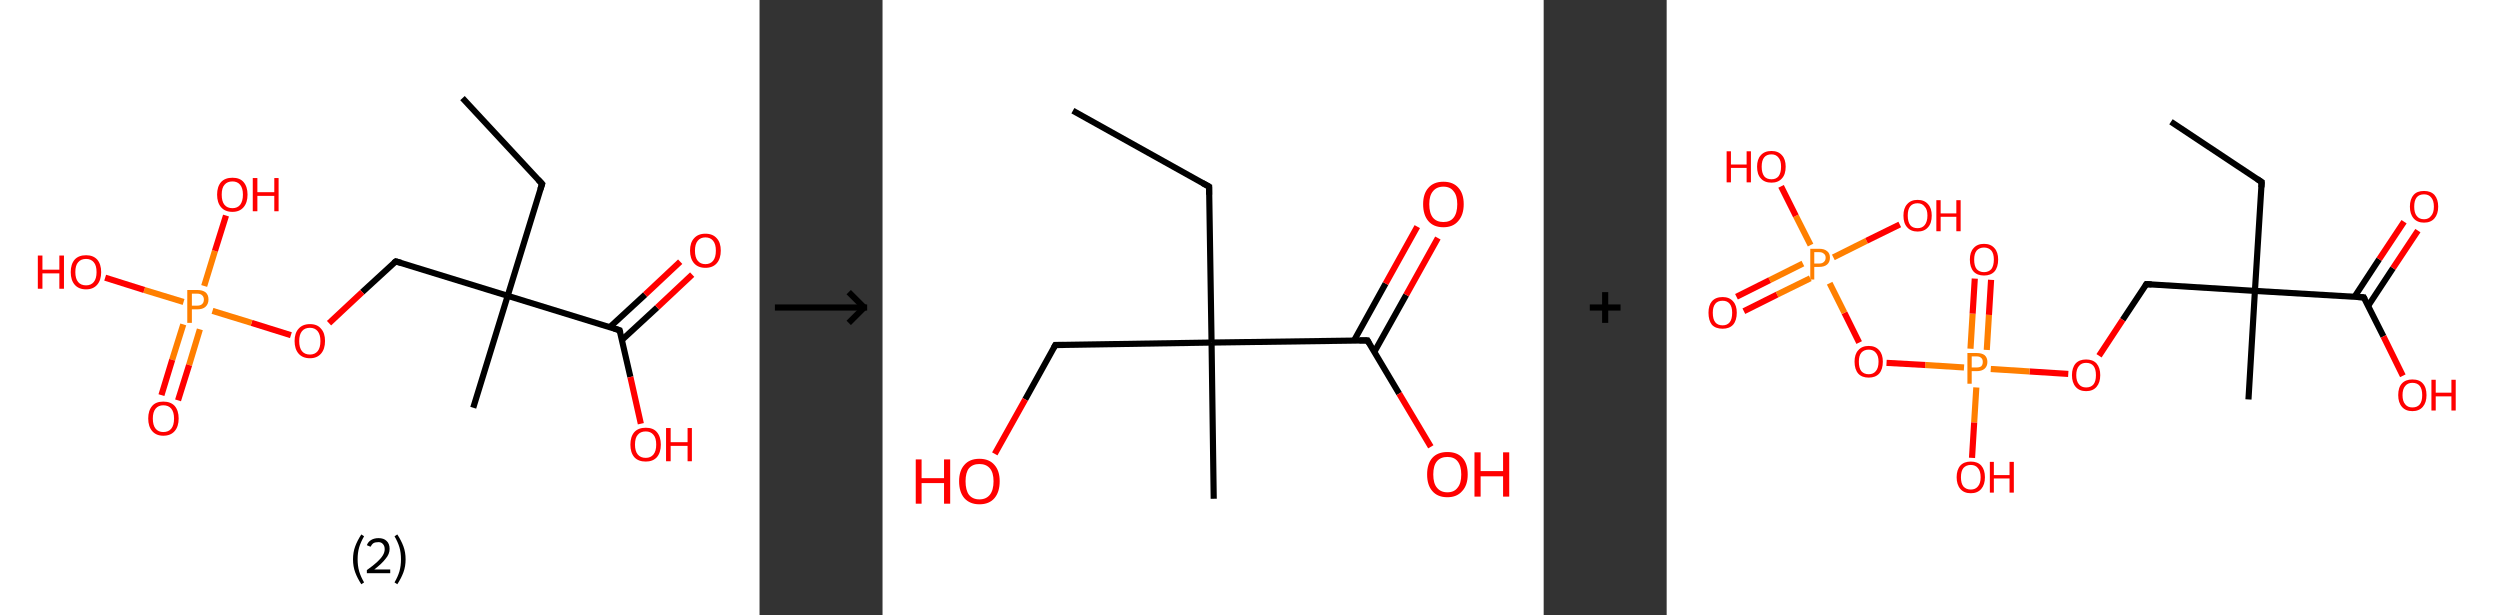 <?xml version='1.0' encoding='ASCII' standalone='yes'?>
<svg xmlns="http://www.w3.org/2000/svg" xmlns:xlink="http://www.w3.org/1999/xlink" version="1.1" width="813.0px" viewBox="0 0 813.0 200.0" height="200.0px">
  <rect x="0" y="0" width="813.0" height="200.0" fill="#333333" stroke="none"/>
  <g>
    <g transform="translate(0, 0) scale(1 1) "><!-- END OF HEADER -->
<rect style="opacity:1.0;fill:#FFFFFF;stroke:none" width="247.0" height="200.0" x="0.0" y="0.0"> </rect>
<path class="bond-0 atom-0 atom-1" d="M 150.4,31.9 L 176.3,59.8" style="fill:none;fill-rule:evenodd;stroke:#000000;stroke-width:2.0px;stroke-linecap:butt;stroke-linejoin:miter;stroke-opacity:1"/>
<path class="bond-1 atom-1 atom-2" d="M 176.3,59.8 L 165.1,96.2" style="fill:none;fill-rule:evenodd;stroke:#000000;stroke-width:2.0px;stroke-linecap:butt;stroke-linejoin:miter;stroke-opacity:1"/>
<path class="bond-2 atom-2 atom-3" d="M 165.1,96.2 L 153.9,132.6" style="fill:none;fill-rule:evenodd;stroke:#000000;stroke-width:2.0px;stroke-linecap:butt;stroke-linejoin:miter;stroke-opacity:1"/>
<path class="bond-3 atom-2 atom-4" d="M 165.1,96.2 L 128.7,85.0" style="fill:none;fill-rule:evenodd;stroke:#000000;stroke-width:2.0px;stroke-linecap:butt;stroke-linejoin:miter;stroke-opacity:1"/>
<path class="bond-4 atom-4 atom-5" d="M 128.7,85.0 L 117.8,95.0" style="fill:none;fill-rule:evenodd;stroke:#000000;stroke-width:2.0px;stroke-linecap:butt;stroke-linejoin:miter;stroke-opacity:1"/>
<path class="bond-4 atom-4 atom-5" d="M 117.8,95.0 L 107.0,105.1" style="fill:none;fill-rule:evenodd;stroke:#FF0000;stroke-width:2.0px;stroke-linecap:butt;stroke-linejoin:miter;stroke-opacity:1"/>
<path class="bond-5 atom-5 atom-6" d="M 94.6,109.0 L 81.8,105.0" style="fill:none;fill-rule:evenodd;stroke:#FF0000;stroke-width:2.0px;stroke-linecap:butt;stroke-linejoin:miter;stroke-opacity:1"/>
<path class="bond-5 atom-5 atom-6" d="M 81.8,105.0 L 69.1,101.1" style="fill:none;fill-rule:evenodd;stroke:#FF7F00;stroke-width:2.0px;stroke-linecap:butt;stroke-linejoin:miter;stroke-opacity:1"/>
<path class="bond-6 atom-6 atom-7" d="M 59.6,105.5 L 56.0,117.0" style="fill:none;fill-rule:evenodd;stroke:#FF7F00;stroke-width:2.0px;stroke-linecap:butt;stroke-linejoin:miter;stroke-opacity:1"/>
<path class="bond-6 atom-6 atom-7" d="M 56.0,117.0 L 52.5,128.5" style="fill:none;fill-rule:evenodd;stroke:#FF0000;stroke-width:2.0px;stroke-linecap:butt;stroke-linejoin:miter;stroke-opacity:1"/>
<path class="bond-6 atom-6 atom-7" d="M 65.0,107.1 L 61.5,118.7" style="fill:none;fill-rule:evenodd;stroke:#FF7F00;stroke-width:2.0px;stroke-linecap:butt;stroke-linejoin:miter;stroke-opacity:1"/>
<path class="bond-6 atom-6 atom-7" d="M 61.5,118.7 L 57.9,130.2" style="fill:none;fill-rule:evenodd;stroke:#FF0000;stroke-width:2.0px;stroke-linecap:butt;stroke-linejoin:miter;stroke-opacity:1"/>
<path class="bond-7 atom-6 atom-8" d="M 66.4,93.0 L 69.9,81.6" style="fill:none;fill-rule:evenodd;stroke:#FF7F00;stroke-width:2.0px;stroke-linecap:butt;stroke-linejoin:miter;stroke-opacity:1"/>
<path class="bond-7 atom-6 atom-8" d="M 69.9,81.6 L 73.5,70.1" style="fill:none;fill-rule:evenodd;stroke:#FF0000;stroke-width:2.0px;stroke-linecap:butt;stroke-linejoin:miter;stroke-opacity:1"/>
<path class="bond-8 atom-6 atom-9" d="M 59.7,98.2 L 46.9,94.3" style="fill:none;fill-rule:evenodd;stroke:#FF7F00;stroke-width:2.0px;stroke-linecap:butt;stroke-linejoin:miter;stroke-opacity:1"/>
<path class="bond-8 atom-6 atom-9" d="M 46.9,94.3 L 34.2,90.3" style="fill:none;fill-rule:evenodd;stroke:#FF0000;stroke-width:2.0px;stroke-linecap:butt;stroke-linejoin:miter;stroke-opacity:1"/>
<path class="bond-9 atom-2 atom-10" d="M 165.1,96.2 L 201.5,107.4" style="fill:none;fill-rule:evenodd;stroke:#000000;stroke-width:2.0px;stroke-linecap:butt;stroke-linejoin:miter;stroke-opacity:1"/>
<path class="bond-10 atom-10 atom-11" d="M 202.2,110.6 L 213.7,100.0" style="fill:none;fill-rule:evenodd;stroke:#000000;stroke-width:2.0px;stroke-linecap:butt;stroke-linejoin:miter;stroke-opacity:1"/>
<path class="bond-10 atom-10 atom-11" d="M 213.7,100.0 L 225.1,89.3" style="fill:none;fill-rule:evenodd;stroke:#FF0000;stroke-width:2.0px;stroke-linecap:butt;stroke-linejoin:miter;stroke-opacity:1"/>
<path class="bond-10 atom-10 atom-11" d="M 198.3,106.4 L 209.8,95.8" style="fill:none;fill-rule:evenodd;stroke:#000000;stroke-width:2.0px;stroke-linecap:butt;stroke-linejoin:miter;stroke-opacity:1"/>
<path class="bond-10 atom-10 atom-11" d="M 209.8,95.8 L 221.2,85.1" style="fill:none;fill-rule:evenodd;stroke:#FF0000;stroke-width:2.0px;stroke-linecap:butt;stroke-linejoin:miter;stroke-opacity:1"/>
<path class="bond-11 atom-10 atom-12" d="M 201.5,107.4 L 205.0,122.6" style="fill:none;fill-rule:evenodd;stroke:#000000;stroke-width:2.0px;stroke-linecap:butt;stroke-linejoin:miter;stroke-opacity:1"/>
<path class="bond-11 atom-10 atom-12" d="M 205.0,122.6 L 208.4,137.8" style="fill:none;fill-rule:evenodd;stroke:#FF0000;stroke-width:2.0px;stroke-linecap:butt;stroke-linejoin:miter;stroke-opacity:1"/>
<path d="M 175.0,58.4 L 176.3,59.8 L 175.7,61.6" style="fill:none;stroke:#000000;stroke-width:2.0px;stroke-linecap:butt;stroke-linejoin:miter;stroke-opacity:1;"/>
<path d="M 130.5,85.5 L 128.7,85.0 L 128.1,85.5" style="fill:none;stroke:#000000;stroke-width:2.0px;stroke-linecap:butt;stroke-linejoin:miter;stroke-opacity:1;"/>
<path d="M 199.7,106.8 L 201.5,107.4 L 201.7,108.2" style="fill:none;stroke:#000000;stroke-width:2.0px;stroke-linecap:butt;stroke-linejoin:miter;stroke-opacity:1;"/>
<path class="atom-5" d="M 95.8 110.9 Q 95.8 108.3, 97.1 106.9 Q 98.4 105.4, 100.8 105.4 Q 103.2 105.4, 104.4 106.9 Q 105.7 108.3, 105.7 110.9 Q 105.7 113.5, 104.4 115.0 Q 103.1 116.5, 100.8 116.5 Q 98.4 116.5, 97.1 115.0 Q 95.8 113.5, 95.8 110.9 M 100.8 115.3 Q 102.4 115.3, 103.3 114.2 Q 104.2 113.1, 104.2 110.9 Q 104.2 108.8, 103.3 107.7 Q 102.4 106.6, 100.8 106.6 Q 99.1 106.6, 98.2 107.7 Q 97.3 108.8, 97.3 110.9 Q 97.3 113.1, 98.2 114.2 Q 99.1 115.3, 100.8 115.3 " fill="#FF0000"/>
<path class="atom-6" d="M 64.1 94.3 Q 65.9 94.3, 66.9 95.1 Q 67.8 95.9, 67.8 97.4 Q 67.8 98.9, 66.8 99.8 Q 65.9 100.6, 64.1 100.6 L 62.4 100.6 L 62.4 105.0 L 60.9 105.0 L 60.9 94.3 L 64.1 94.3 M 64.1 99.4 Q 65.2 99.4, 65.7 98.9 Q 66.3 98.4, 66.3 97.4 Q 66.3 96.5, 65.7 96.0 Q 65.2 95.5, 64.1 95.5 L 62.4 95.5 L 62.4 99.4 L 64.1 99.4 " fill="#FF7F00"/>
<path class="atom-7" d="M 48.2 136.1 Q 48.2 133.5, 49.5 132.0 Q 50.7 130.6, 53.1 130.6 Q 55.5 130.6, 56.8 132.0 Q 58.1 133.5, 58.1 136.1 Q 58.1 138.7, 56.8 140.2 Q 55.5 141.7, 53.1 141.7 Q 50.8 141.7, 49.5 140.2 Q 48.2 138.7, 48.2 136.1 M 53.1 140.5 Q 54.8 140.5, 55.7 139.4 Q 56.6 138.3, 56.6 136.1 Q 56.6 134.0, 55.7 132.9 Q 54.8 131.8, 53.1 131.8 Q 51.5 131.8, 50.6 132.9 Q 49.7 134.0, 49.7 136.1 Q 49.7 138.3, 50.6 139.4 Q 51.5 140.5, 53.1 140.5 " fill="#FF0000"/>
<path class="atom-8" d="M 70.6 63.3 Q 70.6 60.7, 71.9 59.2 Q 73.2 57.8, 75.6 57.8 Q 78.0 57.8, 79.2 59.2 Q 80.5 60.7, 80.5 63.3 Q 80.5 65.9, 79.2 67.4 Q 77.9 68.9, 75.6 68.9 Q 73.2 68.9, 71.9 67.4 Q 70.6 65.9, 70.6 63.3 M 75.6 67.7 Q 77.2 67.7, 78.1 66.6 Q 79.0 65.4, 79.0 63.3 Q 79.0 61.2, 78.1 60.1 Q 77.2 59.0, 75.6 59.0 Q 73.9 59.0, 73.0 60.1 Q 72.1 61.1, 72.1 63.3 Q 72.1 65.5, 73.0 66.6 Q 73.9 67.7, 75.6 67.7 " fill="#FF0000"/>
<path class="atom-8" d="M 82.2 57.9 L 83.7 57.9 L 83.7 62.5 L 89.2 62.5 L 89.2 57.9 L 90.6 57.9 L 90.6 68.7 L 89.2 68.7 L 89.2 63.7 L 83.7 63.7 L 83.7 68.7 L 82.2 68.7 L 82.2 57.9 " fill="#FF0000"/>
<path class="atom-9" d="M 12.3 83.1 L 13.8 83.1 L 13.8 87.7 L 19.3 87.7 L 19.3 83.1 L 20.8 83.1 L 20.8 93.9 L 19.3 93.9 L 19.3 88.9 L 13.8 88.9 L 13.8 93.9 L 12.3 93.9 L 12.3 83.1 " fill="#FF0000"/>
<path class="atom-9" d="M 23.0 88.5 Q 23.0 85.9, 24.3 84.4 Q 25.6 83.0, 28.0 83.0 Q 30.3 83.0, 31.6 84.4 Q 32.9 85.9, 32.9 88.5 Q 32.9 91.1, 31.6 92.6 Q 30.3 94.1, 28.0 94.1 Q 25.6 94.1, 24.3 92.6 Q 23.0 91.1, 23.0 88.5 M 28.0 92.8 Q 29.6 92.8, 30.5 91.7 Q 31.4 90.6, 31.4 88.5 Q 31.4 86.3, 30.5 85.3 Q 29.6 84.2, 28.0 84.2 Q 26.3 84.2, 25.4 85.3 Q 24.5 86.3, 24.5 88.5 Q 24.5 90.6, 25.4 91.7 Q 26.3 92.8, 28.0 92.8 " fill="#FF0000"/>
<path class="atom-11" d="M 224.4 81.5 Q 224.4 78.9, 225.7 77.5 Q 227.0 76.0, 229.4 76.0 Q 231.8 76.0, 233.1 77.5 Q 234.4 78.9, 234.4 81.5 Q 234.4 84.1, 233.1 85.6 Q 231.8 87.1, 229.4 87.1 Q 227.0 87.1, 225.7 85.6 Q 224.4 84.1, 224.4 81.5 M 229.4 85.9 Q 231.0 85.9, 231.9 84.8 Q 232.8 83.7, 232.8 81.5 Q 232.8 79.4, 231.9 78.3 Q 231.0 77.2, 229.4 77.2 Q 227.8 77.2, 226.9 78.3 Q 226.0 79.4, 226.0 81.5 Q 226.0 83.7, 226.9 84.8 Q 227.8 85.9, 229.4 85.9 " fill="#FF0000"/>
<path class="atom-12" d="M 205.0 144.6 Q 205.0 142.0, 206.3 140.5 Q 207.6 139.1, 210.0 139.1 Q 212.4 139.1, 213.6 140.5 Q 214.9 142.0, 214.9 144.6 Q 214.9 147.2, 213.6 148.7 Q 212.3 150.1, 210.0 150.1 Q 207.6 150.1, 206.3 148.7 Q 205.0 147.2, 205.0 144.6 M 210.0 148.9 Q 211.6 148.9, 212.5 147.8 Q 213.4 146.7, 213.4 144.6 Q 213.4 142.4, 212.5 141.4 Q 211.6 140.3, 210.0 140.3 Q 208.3 140.3, 207.4 141.4 Q 206.5 142.4, 206.5 144.6 Q 206.5 146.7, 207.4 147.8 Q 208.3 148.9, 210.0 148.9 " fill="#FF0000"/>
<path class="atom-12" d="M 216.6 139.2 L 218.1 139.2 L 218.1 143.8 L 223.6 143.8 L 223.6 139.2 L 225.0 139.2 L 225.0 150.0 L 223.6 150.0 L 223.6 145.0 L 218.1 145.0 L 218.1 150.0 L 216.6 150.0 L 216.6 139.2 " fill="#FF0000"/>
<path class="legend" d="M 114.8 181.9 Q 114.8 179.6, 115.5 177.7 Q 116.2 175.8, 117.5 173.8 L 118.4 174.4 Q 117.3 176.3, 116.8 178.0 Q 116.3 179.7, 116.3 181.9 Q 116.3 184.0, 116.8 185.8 Q 117.3 187.5, 118.4 189.4 L 117.5 190.0 Q 116.2 188.0, 115.5 186.1 Q 114.8 184.2, 114.8 181.9 " fill="#000000"/>
<path class="legend" d="M 119.3 177.3 Q 119.7 176.2, 120.7 175.6 Q 121.7 175.0, 123.1 175.0 Q 124.8 175.0, 125.7 175.9 Q 126.7 176.8, 126.7 178.5 Q 126.7 180.2, 125.4 181.7 Q 124.2 183.3, 121.7 185.2 L 126.9 185.2 L 126.9 186.4 L 119.3 186.4 L 119.3 185.4 Q 121.4 183.9, 122.6 182.8 Q 123.9 181.6, 124.5 180.6 Q 125.1 179.6, 125.1 178.6 Q 125.1 177.5, 124.5 176.9 Q 124.0 176.3, 123.1 176.3 Q 122.1 176.3, 121.5 176.6 Q 120.9 177.0, 120.5 177.8 L 119.3 177.3 " fill="#000000"/>
<path class="legend" d="M 131.9 181.9 Q 131.9 184.2, 131.2 186.1 Q 130.5 188.0, 129.2 190.0 L 128.3 189.4 Q 129.4 187.5, 129.9 185.8 Q 130.4 184.0, 130.4 181.9 Q 130.4 179.7, 129.9 178.0 Q 129.4 176.3, 128.3 174.4 L 129.2 173.8 Q 130.5 175.8, 131.2 177.7 Q 131.9 179.6, 131.9 181.9 " fill="#000000"/>
</g>
    <g transform="translate(247.0, 0) scale(1 1) "><line x1="5" y1="100" x2="35" y2="100" style="stroke:rgb(0,0,0);stroke-width:2"/>
  <line x1="34" y1="100" x2="29" y2="95" style="stroke:rgb(0,0,0);stroke-width:2"/>
  <line x1="34" y1="100" x2="29" y2="105" style="stroke:rgb(0,0,0);stroke-width:2"/>
</g>
    <g transform="translate(287.0, 0) scale(1 1) "><!-- END OF HEADER -->
<rect style="opacity:1.0;fill:#FFFFFF;stroke:none" width="215.0" height="200.0" x="0.0" y="0.0"> </rect>
<path class="bond-0 atom-0 atom-1" d="M 61.9,36.0 L 106.2,60.7" style="fill:none;fill-rule:evenodd;stroke:#000000;stroke-width:2.0px;stroke-linecap:butt;stroke-linejoin:miter;stroke-opacity:1"/>
<path class="bond-1 atom-1 atom-2" d="M 106.2,60.7 L 107.0,111.4" style="fill:none;fill-rule:evenodd;stroke:#000000;stroke-width:2.0px;stroke-linecap:butt;stroke-linejoin:miter;stroke-opacity:1"/>
<path class="bond-2 atom-2 atom-3" d="M 107.0,111.4 L 107.7,162.2" style="fill:none;fill-rule:evenodd;stroke:#000000;stroke-width:2.0px;stroke-linecap:butt;stroke-linejoin:miter;stroke-opacity:1"/>
<path class="bond-3 atom-2 atom-4" d="M 107.0,111.4 L 56.2,112.2" style="fill:none;fill-rule:evenodd;stroke:#000000;stroke-width:2.0px;stroke-linecap:butt;stroke-linejoin:miter;stroke-opacity:1"/>
<path class="bond-4 atom-4 atom-5" d="M 56.2,112.2 L 46.4,129.9" style="fill:none;fill-rule:evenodd;stroke:#000000;stroke-width:2.0px;stroke-linecap:butt;stroke-linejoin:miter;stroke-opacity:1"/>
<path class="bond-4 atom-4 atom-5" d="M 46.4,129.9 L 36.5,147.6" style="fill:none;fill-rule:evenodd;stroke:#FF0000;stroke-width:2.0px;stroke-linecap:butt;stroke-linejoin:miter;stroke-opacity:1"/>
<path class="bond-5 atom-2 atom-6" d="M 107.0,111.4 L 157.7,110.7" style="fill:none;fill-rule:evenodd;stroke:#000000;stroke-width:2.0px;stroke-linecap:butt;stroke-linejoin:miter;stroke-opacity:1"/>
<path class="bond-6 atom-6 atom-7" d="M 159.9,114.5 L 170.3,95.9" style="fill:none;fill-rule:evenodd;stroke:#000000;stroke-width:2.0px;stroke-linecap:butt;stroke-linejoin:miter;stroke-opacity:1"/>
<path class="bond-6 atom-6 atom-7" d="M 170.3,95.9 L 180.6,77.4" style="fill:none;fill-rule:evenodd;stroke:#FF0000;stroke-width:2.0px;stroke-linecap:butt;stroke-linejoin:miter;stroke-opacity:1"/>
<path class="bond-6 atom-6 atom-7" d="M 153.3,110.8 L 163.6,92.2" style="fill:none;fill-rule:evenodd;stroke:#000000;stroke-width:2.0px;stroke-linecap:butt;stroke-linejoin:miter;stroke-opacity:1"/>
<path class="bond-6 atom-6 atom-7" d="M 163.6,92.2 L 173.9,73.7" style="fill:none;fill-rule:evenodd;stroke:#FF0000;stroke-width:2.0px;stroke-linecap:butt;stroke-linejoin:miter;stroke-opacity:1"/>
<path class="bond-7 atom-6 atom-8" d="M 157.7,110.7 L 168.0,128.0" style="fill:none;fill-rule:evenodd;stroke:#000000;stroke-width:2.0px;stroke-linecap:butt;stroke-linejoin:miter;stroke-opacity:1"/>
<path class="bond-7 atom-6 atom-8" d="M 168.0,128.0 L 178.3,145.3" style="fill:none;fill-rule:evenodd;stroke:#FF0000;stroke-width:2.0px;stroke-linecap:butt;stroke-linejoin:miter;stroke-opacity:1"/>
<path d="M 104.0,59.5 L 106.2,60.7 L 106.2,63.3" style="fill:none;stroke:#000000;stroke-width:2.0px;stroke-linecap:butt;stroke-linejoin:miter;stroke-opacity:1;"/>
<path d="M 58.8,112.2 L 56.2,112.2 L 55.7,113.1" style="fill:none;stroke:#000000;stroke-width:2.0px;stroke-linecap:butt;stroke-linejoin:miter;stroke-opacity:1;"/>
<path d="M 155.1,110.7 L 157.7,110.7 L 158.2,111.6" style="fill:none;stroke:#000000;stroke-width:2.0px;stroke-linecap:butt;stroke-linejoin:miter;stroke-opacity:1;"/>
<path class="atom-5" d="M 10.8 149.4 L 12.7 149.4 L 12.7 155.5 L 20.0 155.5 L 20.0 149.4 L 22.0 149.4 L 22.0 163.8 L 20.0 163.8 L 20.0 157.1 L 12.7 157.1 L 12.7 163.8 L 10.8 163.8 L 10.8 149.4 " fill="#FF0000"/>
<path class="atom-5" d="M 24.9 156.5 Q 24.9 153.1, 26.6 151.2 Q 28.3 149.2, 31.5 149.2 Q 34.7 149.2, 36.4 151.2 Q 38.1 153.1, 38.1 156.5 Q 38.1 160.0, 36.4 162.0 Q 34.7 164.0, 31.5 164.0 Q 28.4 164.0, 26.6 162.0 Q 24.9 160.0, 24.9 156.5 M 31.5 162.4 Q 33.7 162.4, 34.9 160.9 Q 36.1 159.4, 36.1 156.5 Q 36.1 153.7, 34.9 152.3 Q 33.7 150.9, 31.5 150.9 Q 29.3 150.9, 28.1 152.3 Q 27.0 153.7, 27.0 156.5 Q 27.0 159.4, 28.1 160.9 Q 29.3 162.4, 31.5 162.4 " fill="#FF0000"/>
<path class="atom-7" d="M 175.8 66.4 Q 175.8 63.0, 177.5 61.1 Q 179.2 59.1, 182.4 59.1 Q 185.6 59.1, 187.3 61.1 Q 189.0 63.0, 189.0 66.4 Q 189.0 69.9, 187.2 71.9 Q 185.5 73.9, 182.4 73.9 Q 179.2 73.9, 177.5 71.9 Q 175.8 69.9, 175.8 66.4 M 182.4 72.2 Q 184.6 72.2, 185.7 70.8 Q 186.9 69.3, 186.9 66.4 Q 186.9 63.6, 185.7 62.2 Q 184.6 60.7, 182.4 60.7 Q 180.2 60.7, 179.0 62.2 Q 177.8 63.6, 177.8 66.4 Q 177.8 69.3, 179.0 70.8 Q 180.2 72.2, 182.4 72.2 " fill="#FF0000"/>
<path class="atom-8" d="M 177.1 154.3 Q 177.1 150.8, 178.8 148.9 Q 180.5 147.0, 183.7 147.0 Q 186.9 147.0, 188.6 148.9 Q 190.3 150.8, 190.3 154.3 Q 190.3 157.8, 188.5 159.7 Q 186.8 161.7, 183.7 161.7 Q 180.5 161.7, 178.8 159.7 Q 177.1 157.8, 177.1 154.3 M 183.7 160.1 Q 185.9 160.1, 187.0 158.6 Q 188.2 157.2, 188.2 154.3 Q 188.2 151.5, 187.0 150.0 Q 185.9 148.6, 183.7 148.6 Q 181.5 148.6, 180.3 150.0 Q 179.1 151.4, 179.1 154.3 Q 179.1 157.2, 180.3 158.6 Q 181.5 160.1, 183.7 160.1 " fill="#FF0000"/>
<path class="atom-8" d="M 192.5 147.1 L 194.5 147.1 L 194.5 153.2 L 201.8 153.2 L 201.8 147.1 L 203.8 147.1 L 203.8 161.5 L 201.8 161.5 L 201.8 154.9 L 194.5 154.9 L 194.5 161.5 L 192.5 161.5 L 192.5 147.1 " fill="#FF0000"/>
</g>
    <g transform="translate(502.0, 0) scale(1 1) "><line x1="15" y1="100" x2="25" y2="100" style="stroke:rgb(0,0,0);stroke-width:2"/>
  <line x1="20" y1="95" x2="20" y2="105" style="stroke:rgb(0,0,0);stroke-width:2"/>
</g>
    <g transform="translate(542.0, 0) scale(1 1) "><!-- END OF HEADER -->
<rect style="opacity:1.0;fill:#FFFFFF;stroke:none" width="271.0" height="200.0" x="0.0" y="0.0"> </rect>
<path class="bond-0 atom-0 atom-1" d="M 164.0,39.6 L 193.5,59.2" style="fill:none;fill-rule:evenodd;stroke:#000000;stroke-width:2.0px;stroke-linecap:butt;stroke-linejoin:miter;stroke-opacity:1"/>
<path class="bond-1 atom-1 atom-2" d="M 193.5,59.2 L 191.3,94.6" style="fill:none;fill-rule:evenodd;stroke:#000000;stroke-width:2.0px;stroke-linecap:butt;stroke-linejoin:miter;stroke-opacity:1"/>
<path class="bond-2 atom-2 atom-3" d="M 191.3,94.6 L 189.2,129.9" style="fill:none;fill-rule:evenodd;stroke:#000000;stroke-width:2.0px;stroke-linecap:butt;stroke-linejoin:miter;stroke-opacity:1"/>
<path class="bond-3 atom-2 atom-4" d="M 191.3,94.6 L 156.0,92.4" style="fill:none;fill-rule:evenodd;stroke:#000000;stroke-width:2.0px;stroke-linecap:butt;stroke-linejoin:miter;stroke-opacity:1"/>
<path class="bond-4 atom-4 atom-5" d="M 156.0,92.4 L 148.3,104.0" style="fill:none;fill-rule:evenodd;stroke:#000000;stroke-width:2.0px;stroke-linecap:butt;stroke-linejoin:miter;stroke-opacity:1"/>
<path class="bond-4 atom-4 atom-5" d="M 148.3,104.0 L 140.6,115.7" style="fill:none;fill-rule:evenodd;stroke:#FF0000;stroke-width:2.0px;stroke-linecap:butt;stroke-linejoin:miter;stroke-opacity:1"/>
<path class="bond-5 atom-5 atom-6" d="M 130.6,121.6 L 118.0,120.8" style="fill:none;fill-rule:evenodd;stroke:#FF0000;stroke-width:2.0px;stroke-linecap:butt;stroke-linejoin:miter;stroke-opacity:1"/>
<path class="bond-5 atom-5 atom-6" d="M 118.0,120.8 L 105.4,120.0" style="fill:none;fill-rule:evenodd;stroke:#FF7F00;stroke-width:2.0px;stroke-linecap:butt;stroke-linejoin:miter;stroke-opacity:1"/>
<path class="bond-6 atom-6 atom-7" d="M 104.1,113.8 L 104.8,102.4" style="fill:none;fill-rule:evenodd;stroke:#FF7F00;stroke-width:2.0px;stroke-linecap:butt;stroke-linejoin:miter;stroke-opacity:1"/>
<path class="bond-6 atom-6 atom-7" d="M 104.8,102.4 L 105.5,91.0" style="fill:none;fill-rule:evenodd;stroke:#FF0000;stroke-width:2.0px;stroke-linecap:butt;stroke-linejoin:miter;stroke-opacity:1"/>
<path class="bond-6 atom-6 atom-7" d="M 98.8,113.4 L 99.5,102.0" style="fill:none;fill-rule:evenodd;stroke:#FF7F00;stroke-width:2.0px;stroke-linecap:butt;stroke-linejoin:miter;stroke-opacity:1"/>
<path class="bond-6 atom-6 atom-7" d="M 99.5,102.0 L 100.2,90.6" style="fill:none;fill-rule:evenodd;stroke:#FF0000;stroke-width:2.0px;stroke-linecap:butt;stroke-linejoin:miter;stroke-opacity:1"/>
<path class="bond-7 atom-6 atom-8" d="M 100.7,126.0 L 100.0,137.4" style="fill:none;fill-rule:evenodd;stroke:#FF7F00;stroke-width:2.0px;stroke-linecap:butt;stroke-linejoin:miter;stroke-opacity:1"/>
<path class="bond-7 atom-6 atom-8" d="M 100.0,137.4 L 99.3,148.9" style="fill:none;fill-rule:evenodd;stroke:#FF0000;stroke-width:2.0px;stroke-linecap:butt;stroke-linejoin:miter;stroke-opacity:1"/>
<path class="bond-8 atom-6 atom-9" d="M 96.7,119.5 L 84.1,118.7" style="fill:none;fill-rule:evenodd;stroke:#FF7F00;stroke-width:2.0px;stroke-linecap:butt;stroke-linejoin:miter;stroke-opacity:1"/>
<path class="bond-8 atom-6 atom-9" d="M 84.1,118.7 L 71.5,118.0" style="fill:none;fill-rule:evenodd;stroke:#FF0000;stroke-width:2.0px;stroke-linecap:butt;stroke-linejoin:miter;stroke-opacity:1"/>
<path class="bond-9 atom-9 atom-10" d="M 62.6,111.4 L 57.8,101.7" style="fill:none;fill-rule:evenodd;stroke:#FF0000;stroke-width:2.0px;stroke-linecap:butt;stroke-linejoin:miter;stroke-opacity:1"/>
<path class="bond-9 atom-9 atom-10" d="M 57.8,101.7 L 53.0,92.1" style="fill:none;fill-rule:evenodd;stroke:#FF7F00;stroke-width:2.0px;stroke-linecap:butt;stroke-linejoin:miter;stroke-opacity:1"/>
<path class="bond-10 atom-10 atom-11" d="M 44.3,85.7 L 33.5,91.1" style="fill:none;fill-rule:evenodd;stroke:#FF7F00;stroke-width:2.0px;stroke-linecap:butt;stroke-linejoin:miter;stroke-opacity:1"/>
<path class="bond-10 atom-10 atom-11" d="M 33.5,91.1 L 22.7,96.5" style="fill:none;fill-rule:evenodd;stroke:#FF0000;stroke-width:2.0px;stroke-linecap:butt;stroke-linejoin:miter;stroke-opacity:1"/>
<path class="bond-10 atom-10 atom-11" d="M 46.7,90.5 L 35.9,95.8" style="fill:none;fill-rule:evenodd;stroke:#FF7F00;stroke-width:2.0px;stroke-linecap:butt;stroke-linejoin:miter;stroke-opacity:1"/>
<path class="bond-10 atom-10 atom-11" d="M 35.9,95.8 L 25.1,101.2" style="fill:none;fill-rule:evenodd;stroke:#FF0000;stroke-width:2.0px;stroke-linecap:butt;stroke-linejoin:miter;stroke-opacity:1"/>
<path class="bond-11 atom-10 atom-12" d="M 54.2,83.7 L 65.0,78.3" style="fill:none;fill-rule:evenodd;stroke:#FF7F00;stroke-width:2.0px;stroke-linecap:butt;stroke-linejoin:miter;stroke-opacity:1"/>
<path class="bond-11 atom-10 atom-12" d="M 65.0,78.3 L 75.8,73.0" style="fill:none;fill-rule:evenodd;stroke:#FF0000;stroke-width:2.0px;stroke-linecap:butt;stroke-linejoin:miter;stroke-opacity:1"/>
<path class="bond-12 atom-10 atom-13" d="M 46.8,79.7 L 42.0,70.2" style="fill:none;fill-rule:evenodd;stroke:#FF7F00;stroke-width:2.0px;stroke-linecap:butt;stroke-linejoin:miter;stroke-opacity:1"/>
<path class="bond-12 atom-10 atom-13" d="M 42.0,70.2 L 37.2,60.6" style="fill:none;fill-rule:evenodd;stroke:#FF0000;stroke-width:2.0px;stroke-linecap:butt;stroke-linejoin:miter;stroke-opacity:1"/>
<path class="bond-13 atom-2 atom-14" d="M 191.3,94.6 L 226.7,96.7" style="fill:none;fill-rule:evenodd;stroke:#000000;stroke-width:2.0px;stroke-linecap:butt;stroke-linejoin:miter;stroke-opacity:1"/>
<path class="bond-14 atom-14 atom-15" d="M 228.1,99.5 L 236.2,87.2" style="fill:none;fill-rule:evenodd;stroke:#000000;stroke-width:2.0px;stroke-linecap:butt;stroke-linejoin:miter;stroke-opacity:1"/>
<path class="bond-14 atom-14 atom-15" d="M 236.2,87.2 L 244.3,75.0" style="fill:none;fill-rule:evenodd;stroke:#FF0000;stroke-width:2.0px;stroke-linecap:butt;stroke-linejoin:miter;stroke-opacity:1"/>
<path class="bond-14 atom-14 atom-15" d="M 223.7,96.5 L 231.7,84.3" style="fill:none;fill-rule:evenodd;stroke:#000000;stroke-width:2.0px;stroke-linecap:butt;stroke-linejoin:miter;stroke-opacity:1"/>
<path class="bond-14 atom-14 atom-15" d="M 231.7,84.3 L 239.8,72.1" style="fill:none;fill-rule:evenodd;stroke:#FF0000;stroke-width:2.0px;stroke-linecap:butt;stroke-linejoin:miter;stroke-opacity:1"/>
<path class="bond-15 atom-14 atom-16" d="M 226.7,96.7 L 233.1,109.4" style="fill:none;fill-rule:evenodd;stroke:#000000;stroke-width:2.0px;stroke-linecap:butt;stroke-linejoin:miter;stroke-opacity:1"/>
<path class="bond-15 atom-14 atom-16" d="M 233.1,109.4 L 239.4,122.2" style="fill:none;fill-rule:evenodd;stroke:#FF0000;stroke-width:2.0px;stroke-linecap:butt;stroke-linejoin:miter;stroke-opacity:1"/>
<path d="M 192.0,58.2 L 193.5,59.2 L 193.4,60.9" style="fill:none;stroke:#000000;stroke-width:2.0px;stroke-linecap:butt;stroke-linejoin:miter;stroke-opacity:1;"/>
<path d="M 157.7,92.5 L 156.0,92.4 L 155.6,93.0" style="fill:none;stroke:#000000;stroke-width:2.0px;stroke-linecap:butt;stroke-linejoin:miter;stroke-opacity:1;"/>
<path d="M 224.9,96.6 L 226.7,96.7 L 227.0,97.3" style="fill:none;stroke:#000000;stroke-width:2.0px;stroke-linecap:butt;stroke-linejoin:miter;stroke-opacity:1;"/>
<path class="atom-5" d="M 131.8 122.0 Q 131.8 119.6, 133.0 118.2 Q 134.2 116.9, 136.4 116.9 Q 138.6 116.9, 139.8 118.2 Q 141.0 119.6, 141.0 122.0 Q 141.0 124.4, 139.8 125.8 Q 138.6 127.2, 136.4 127.2 Q 134.2 127.2, 133.0 125.8 Q 131.8 124.4, 131.8 122.0 M 136.4 126.0 Q 138.0 126.0, 138.8 125.0 Q 139.6 124.0, 139.6 122.0 Q 139.6 120.0, 138.8 119.0 Q 138.0 118.0, 136.4 118.0 Q 134.9 118.0, 134.1 119.0 Q 133.2 120.0, 133.2 122.0 Q 133.2 124.0, 134.1 125.0 Q 134.9 126.0, 136.4 126.0 " fill="#FF0000"/>
<path class="atom-6" d="M 100.8 114.8 Q 102.5 114.8, 103.4 115.5 Q 104.3 116.3, 104.3 117.7 Q 104.3 119.1, 103.4 119.9 Q 102.5 120.7, 100.8 120.7 L 99.2 120.7 L 99.2 124.8 L 97.8 124.8 L 97.8 114.8 L 100.8 114.8 M 100.8 119.5 Q 101.8 119.5, 102.3 119.1 Q 102.8 118.6, 102.8 117.7 Q 102.8 116.8, 102.3 116.4 Q 101.8 115.9, 100.8 115.9 L 99.2 115.9 L 99.2 119.5 L 100.8 119.5 " fill="#FF7F00"/>
<path class="atom-7" d="M 98.6 84.4 Q 98.6 82.0, 99.8 80.7 Q 101.0 79.3, 103.2 79.3 Q 105.4 79.3, 106.6 80.7 Q 107.8 82.0, 107.8 84.4 Q 107.8 86.9, 106.6 88.3 Q 105.4 89.6, 103.2 89.6 Q 101.0 89.6, 99.8 88.3 Q 98.6 86.9, 98.6 84.4 M 103.2 88.5 Q 104.7 88.5, 105.6 87.5 Q 106.4 86.4, 106.4 84.4 Q 106.4 82.5, 105.6 81.5 Q 104.7 80.5, 103.2 80.5 Q 101.7 80.5, 100.8 81.5 Q 100.0 82.5, 100.0 84.4 Q 100.0 86.5, 100.8 87.5 Q 101.7 88.5, 103.2 88.5 " fill="#FF0000"/>
<path class="atom-8" d="M 94.3 155.2 Q 94.3 152.8, 95.5 151.4 Q 96.7 150.1, 98.9 150.1 Q 101.1 150.1, 102.3 151.4 Q 103.5 152.8, 103.5 155.2 Q 103.5 157.6, 102.3 159.0 Q 101.1 160.4, 98.9 160.4 Q 96.7 160.4, 95.5 159.0 Q 94.3 157.6, 94.3 155.2 M 98.9 159.2 Q 100.4 159.2, 101.2 158.2 Q 102.1 157.2, 102.1 155.2 Q 102.1 153.2, 101.2 152.2 Q 100.4 151.2, 98.9 151.2 Q 97.4 151.2, 96.5 152.2 Q 95.7 153.2, 95.7 155.2 Q 95.7 157.2, 96.5 158.2 Q 97.4 159.2, 98.9 159.2 " fill="#FF0000"/>
<path class="atom-8" d="M 105.1 150.2 L 106.4 150.2 L 106.4 154.5 L 111.5 154.5 L 111.5 150.2 L 112.9 150.2 L 112.9 160.2 L 111.5 160.2 L 111.5 155.6 L 106.4 155.6 L 106.4 160.2 L 105.1 160.2 L 105.1 150.2 " fill="#FF0000"/>
<path class="atom-9" d="M 61.1 117.6 Q 61.1 115.2, 62.3 113.9 Q 63.5 112.5, 65.7 112.5 Q 67.9 112.5, 69.1 113.9 Q 70.3 115.2, 70.3 117.6 Q 70.3 120.1, 69.1 121.5 Q 67.9 122.8, 65.7 122.8 Q 63.5 122.8, 62.3 121.5 Q 61.1 120.1, 61.1 117.6 M 65.7 121.7 Q 67.2 121.7, 68.0 120.7 Q 68.9 119.7, 68.9 117.6 Q 68.9 115.7, 68.0 114.7 Q 67.2 113.7, 65.7 113.7 Q 64.2 113.7, 63.3 114.7 Q 62.5 115.7, 62.5 117.6 Q 62.5 119.7, 63.3 120.7 Q 64.2 121.7, 65.7 121.7 " fill="#FF0000"/>
<path class="atom-10" d="M 49.6 80.9 Q 51.3 80.9, 52.2 81.7 Q 53.1 82.4, 53.1 83.8 Q 53.1 85.2, 52.2 86.0 Q 51.3 86.8, 49.6 86.8 L 48.0 86.8 L 48.0 90.9 L 46.7 90.9 L 46.7 80.9 L 49.6 80.9 M 49.6 85.7 Q 50.6 85.7, 51.1 85.2 Q 51.7 84.7, 51.7 83.8 Q 51.7 82.9, 51.1 82.5 Q 50.6 82.0, 49.6 82.0 L 48.0 82.0 L 48.0 85.7 L 49.6 85.7 " fill="#FF7F00"/>
<path class="atom-11" d="M 13.6 101.7 Q 13.6 99.3, 14.7 98.0 Q 15.9 96.6, 18.2 96.6 Q 20.4 96.6, 21.6 98.0 Q 22.8 99.3, 22.8 101.7 Q 22.8 104.2, 21.6 105.6 Q 20.4 106.9, 18.2 106.9 Q 15.9 106.9, 14.7 105.6 Q 13.6 104.2, 13.6 101.7 M 18.2 105.8 Q 19.7 105.8, 20.5 104.8 Q 21.3 103.8, 21.3 101.7 Q 21.3 99.8, 20.5 98.8 Q 19.7 97.8, 18.2 97.8 Q 16.6 97.8, 15.8 98.8 Q 15.0 99.8, 15.0 101.7 Q 15.0 103.8, 15.8 104.8 Q 16.6 105.8, 18.2 105.8 " fill="#FF0000"/>
<path class="atom-12" d="M 77.0 70.1 Q 77.0 67.7, 78.2 66.4 Q 79.4 65.0, 81.6 65.0 Q 83.8 65.0, 85.0 66.4 Q 86.2 67.7, 86.2 70.1 Q 86.2 72.6, 85.0 73.9 Q 83.8 75.3, 81.6 75.3 Q 79.4 75.3, 78.2 73.9 Q 77.0 72.6, 77.0 70.1 M 81.6 74.2 Q 83.1 74.2, 83.9 73.2 Q 84.8 72.1, 84.8 70.1 Q 84.8 68.1, 83.9 67.2 Q 83.1 66.1, 81.6 66.1 Q 80.0 66.1, 79.2 67.1 Q 78.4 68.1, 78.4 70.1 Q 78.4 72.1, 79.2 73.2 Q 80.0 74.2, 81.6 74.2 " fill="#FF0000"/>
<path class="atom-12" d="M 87.7 65.1 L 89.1 65.1 L 89.1 69.4 L 94.2 69.4 L 94.2 65.1 L 95.6 65.1 L 95.6 75.2 L 94.2 75.2 L 94.2 70.5 L 89.1 70.5 L 89.1 75.2 L 87.7 75.2 L 87.7 65.1 " fill="#FF0000"/>
<path class="atom-13" d="M 19.5 49.2 L 20.9 49.2 L 20.9 53.5 L 26.0 53.5 L 26.0 49.2 L 27.4 49.2 L 27.4 59.3 L 26.0 59.3 L 26.0 54.6 L 20.9 54.6 L 20.9 59.3 L 19.5 59.3 L 19.5 49.2 " fill="#FF0000"/>
<path class="atom-13" d="M 29.4 54.2 Q 29.4 51.8, 30.6 50.5 Q 31.8 49.1, 34.1 49.1 Q 36.3 49.1, 37.5 50.5 Q 38.7 51.8, 38.7 54.2 Q 38.7 56.7, 37.5 58.0 Q 36.3 59.4, 34.1 59.4 Q 31.8 59.4, 30.6 58.0 Q 29.4 56.7, 29.4 54.2 M 34.1 58.3 Q 35.6 58.3, 36.4 57.3 Q 37.2 56.2, 37.2 54.2 Q 37.2 52.2, 36.4 51.3 Q 35.6 50.2, 34.1 50.2 Q 32.5 50.2, 31.7 51.2 Q 30.9 52.2, 30.9 54.2 Q 30.9 56.2, 31.7 57.3 Q 32.5 58.3, 34.1 58.3 " fill="#FF0000"/>
<path class="atom-15" d="M 241.7 67.2 Q 241.7 64.8, 242.9 63.4 Q 244.0 62.1, 246.3 62.1 Q 248.5 62.1, 249.7 63.4 Q 250.9 64.8, 250.9 67.2 Q 250.9 69.6, 249.7 71.0 Q 248.5 72.4, 246.3 72.4 Q 244.1 72.4, 242.9 71.0 Q 241.7 69.6, 241.7 67.2 M 246.3 71.3 Q 247.8 71.3, 248.6 70.2 Q 249.5 69.2, 249.5 67.2 Q 249.5 65.2, 248.6 64.2 Q 247.8 63.2, 246.3 63.2 Q 244.7 63.2, 243.9 64.2 Q 243.1 65.2, 243.1 67.2 Q 243.1 69.2, 243.9 70.2 Q 244.7 71.3, 246.3 71.3 " fill="#FF0000"/>
<path class="atom-16" d="M 237.9 128.5 Q 237.9 126.0, 239.1 124.7 Q 240.3 123.4, 242.5 123.4 Q 244.8 123.4, 245.9 124.7 Q 247.1 126.0, 247.1 128.5 Q 247.1 130.9, 245.9 132.3 Q 244.7 133.7, 242.5 133.7 Q 240.3 133.7, 239.1 132.3 Q 237.9 130.9, 237.9 128.5 M 242.5 132.5 Q 244.1 132.5, 244.9 131.5 Q 245.7 130.5, 245.7 128.5 Q 245.7 126.5, 244.9 125.5 Q 244.1 124.5, 242.5 124.5 Q 241.0 124.5, 240.2 125.5 Q 239.3 126.5, 239.3 128.5 Q 239.3 130.5, 240.2 131.5 Q 241.0 132.5, 242.5 132.5 " fill="#FF0000"/>
<path class="atom-16" d="M 248.7 123.5 L 250.1 123.5 L 250.1 127.7 L 255.2 127.7 L 255.2 123.5 L 256.6 123.5 L 256.6 133.5 L 255.2 133.5 L 255.2 128.9 L 250.1 128.9 L 250.1 133.5 L 248.7 133.5 L 248.7 123.5 " fill="#FF0000"/>
</g>
  </g>
</svg>
